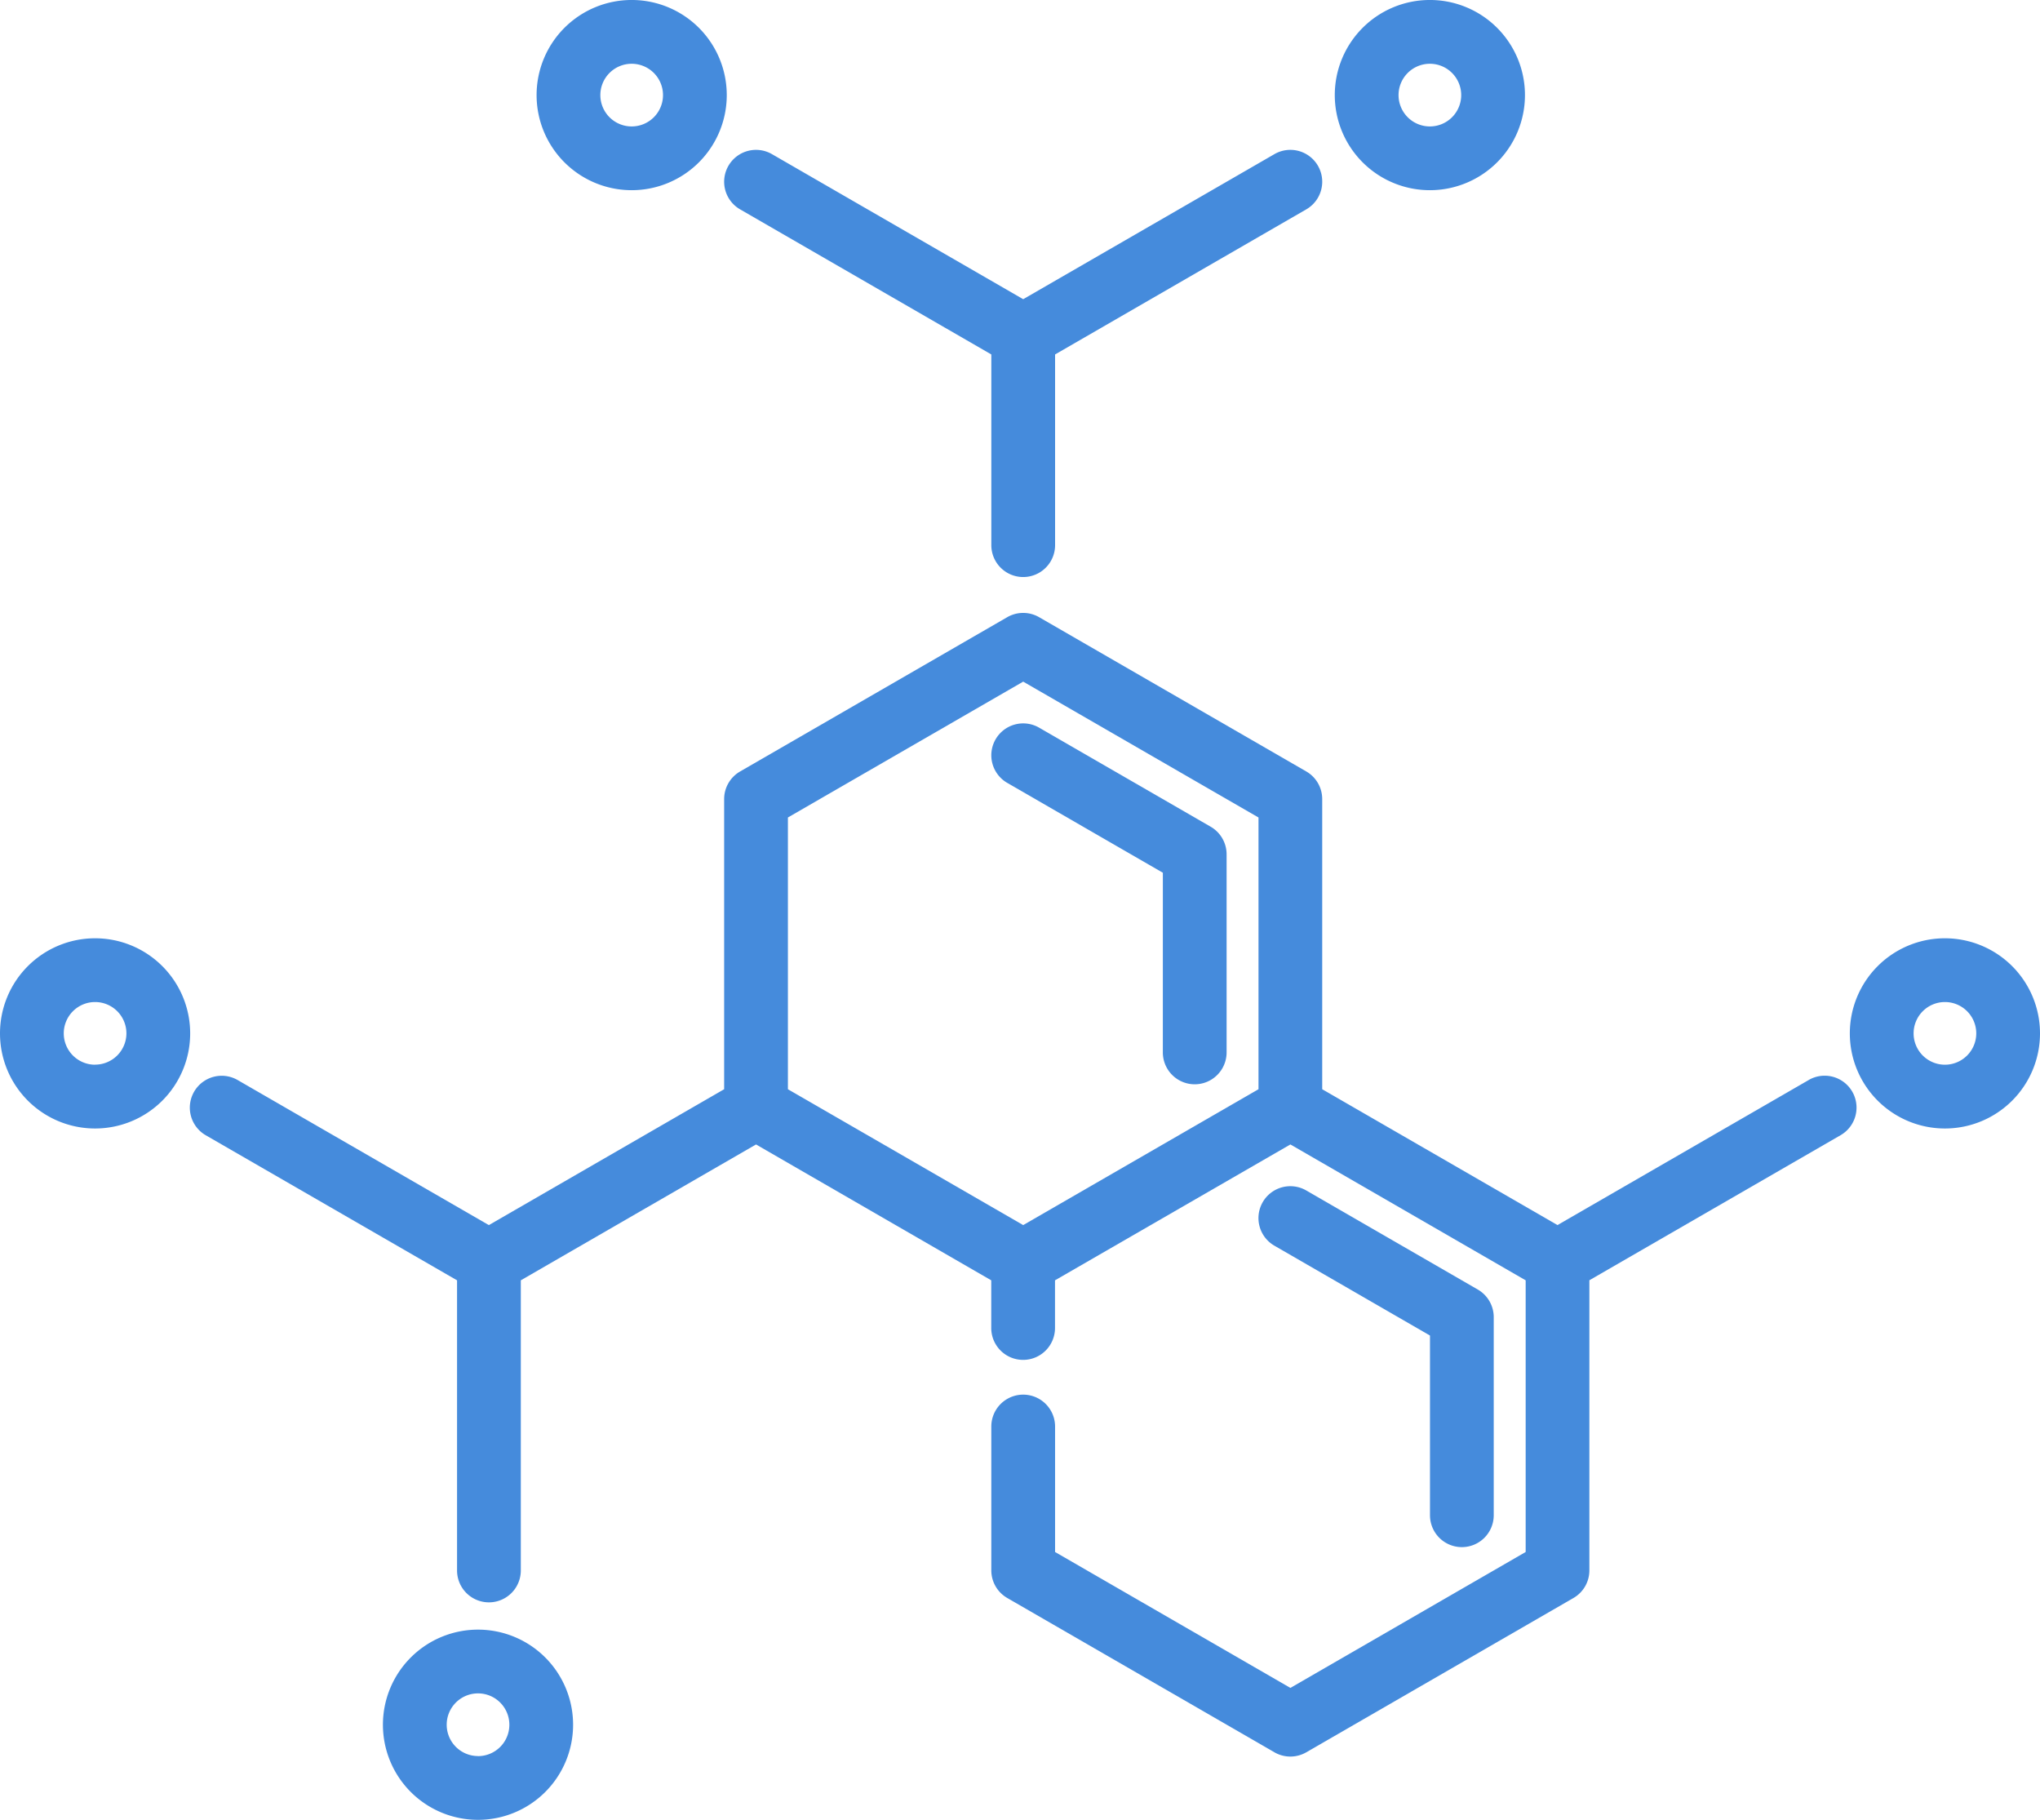 <svg id="enzyme" xmlns="http://www.w3.org/2000/svg" width="124.113" height="110.699" viewBox="0 0 124.113 110.699">
  <path id="Path_11475" data-name="Path 11475" d="M328.224,347.282a1.939,1.939,0,0,0,1.939-1.939V333.293a1.939,1.939,0,0,0-.97-1.68l-10.435-6.026a1.939,1.939,0,0,0-1.939,3.359l9.466,5.466v10.931A1.939,1.939,0,0,0,328.224,347.282Z" transform="translate(-239.285 -253.172)" fill="#458bdc"/>
  <path id="Path_11476" data-name="Path 11476" d="M182.715,68.9,198,77.726v11.6a1.939,1.939,0,0,0,3.879,0v-11.6L217.162,68.9a1.939,1.939,0,1,0-1.939-3.359l-15.284,8.824-15.285-8.824a1.939,1.939,0,1,0-1.939,3.359Z" transform="translate(-137.688 -56.165)" fill="#458bdc"/>
  <path id="Path_11477" data-name="Path 11477" d="M259.235,229.205a1.939,1.939,0,0,0,3.879,0V217.155a1.939,1.939,0,0,0-.97-1.679l-10.436-6.025a1.939,1.939,0,1,0-1.939,3.359l9.467,5.466Z" transform="translate(-188.488 -165.188)" fill="#458bdc"/>
  <path id="Path_11478" data-name="Path 11478" d="M146.135,209.89l-15.285,8.824-14.314-8.263V192.8a1.939,1.939,0,0,0-.97-1.679l-16.254-9.384a1.939,1.939,0,0,0-1.939,0L81.12,191.122a1.939,1.939,0,0,0-.97,1.679v17.65l-14.315,8.265-15.284-8.824a1.939,1.939,0,1,0-1.939,3.359L63.9,222.075v17.649a1.939,1.939,0,1,0,3.879,0V222.075L82.09,213.81,96.4,222.075v2.9a1.939,1.939,0,1,0,3.879,0v-2.9L114.6,213.81l14.314,8.265V238.6L114.6,246.868,100.283,238.6v-7.632a1.939,1.939,0,0,0-3.879,0v8.751a1.939,1.939,0,0,0,.97,1.679l16.254,9.386a1.939,1.939,0,0,0,1.939,0L131.82,241.4a1.939,1.939,0,0,0,.97-1.679v-17.65l15.284-8.824a1.939,1.939,0,1,0-1.939-3.359ZM84.029,193.921l14.315-8.264,14.315,8.264v16.53l-14.315,8.264-14.315-8.264Z" transform="translate(-36.093 -144.194)" fill="#458bdc"/>
  <path id="Path_11479" data-name="Path 11479" d="M340.791,39.237a5.785,5.785,0,1,0-5.785-5.784A5.785,5.785,0,0,0,340.791,39.237Zm0-7.69a1.906,1.906,0,1,1-1.906,1.906A1.906,1.906,0,0,1,340.791,31.547Z" transform="translate(-253.798 -27.668)" fill="#458bdc"/>
  <path id="Path_11480" data-name="Path 11480" d="M140.459,39.237a5.785,5.785,0,1,0-5.785-5.784A5.785,5.785,0,0,0,140.459,39.237Zm0-7.69a1.906,1.906,0,1,1-1.906,1.906A1.906,1.906,0,0,1,140.459,31.547Z" transform="translate(-102.028 -27.668)" fill="#458bdc"/>
  <path id="Path_11481" data-name="Path 11481" d="M5.784,263.12a5.785,5.785,0,1,0,5.785,5.785,5.785,5.785,0,0,0-5.785-5.785Zm0,7.69A1.906,1.906,0,1,1,7.69,268.9a1.906,1.906,0,0,1-1.906,1.906Z" transform="translate(0.001 -206.045)" fill="#458bdc"/>
  <path id="Path_11482" data-name="Path 11482" d="M470.059,263.12a5.785,5.785,0,1,0,5.784,5.784A5.785,5.785,0,0,0,470.059,263.12Zm0,7.69a1.906,1.906,0,1,1,1.906-1.906A1.906,1.906,0,0,1,470.059,270.81Z" transform="translate(-351.73 -206.045)" fill="#458bdc"/>
  <path id="Path_11483" data-name="Path 11483" d="M101.894,436.606a5.785,5.785,0,1,0,5.784,5.784,5.785,5.785,0,0,0-5.784-5.784Zm0,7.69a1.906,1.906,0,1,1,1.906-1.906A1.906,1.906,0,0,1,101.894,444.3Z" transform="translate(-72.811 -337.477)" fill="#458bdc"/>
</svg>

